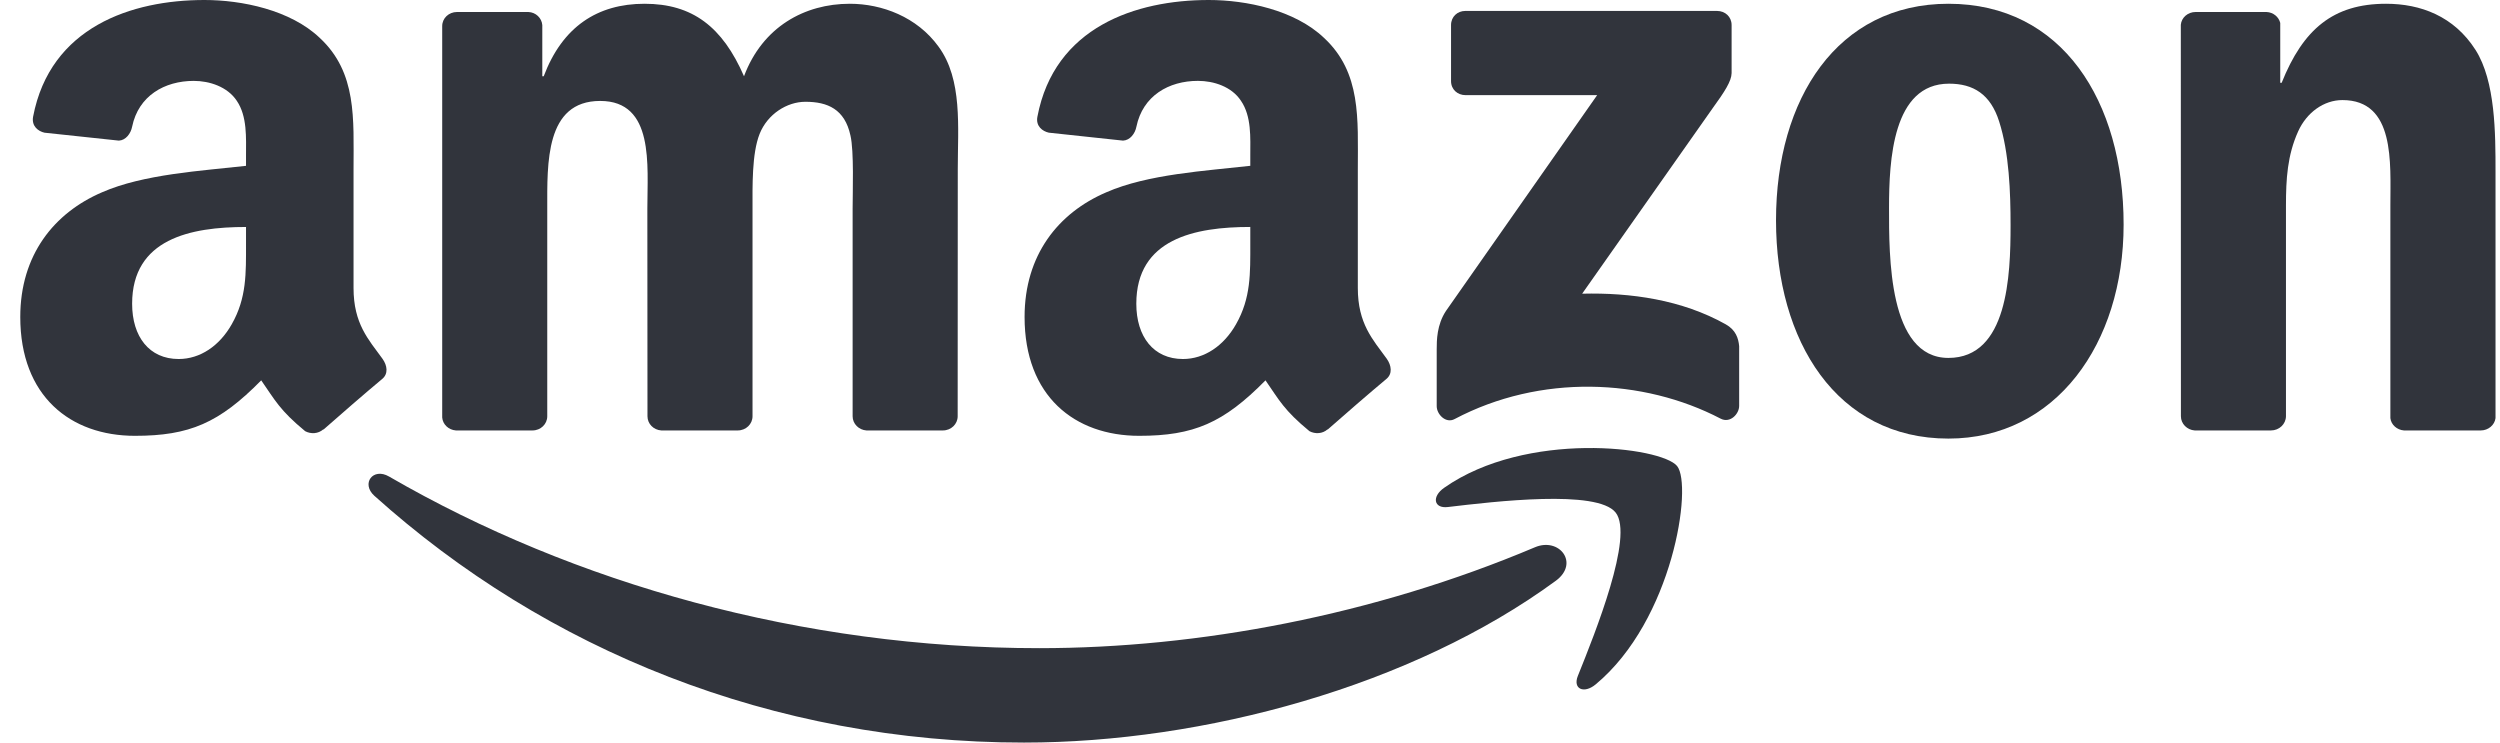 <svg width="101" height="30" viewBox="0 0 101 30" fill="none" xmlns="http://www.w3.org/2000/svg">
<g clip-path="url(#clip0)">
<path fill-rule="evenodd" clip-rule="evenodd" d="M62.858 23.461C57.046 27.725 48.623 30 41.371 30C31.203 30 22.049 26.256 15.123 20.029C14.579 19.539 15.067 18.872 15.72 19.253C23.194 23.582 32.435 26.186 41.981 26.186C48.419 26.186 55.501 24.86 62.013 22.109C62.997 21.693 63.819 22.75 62.858 23.461Z" fill="#31343C"/>
<path fill-rule="evenodd" clip-rule="evenodd" d="M65.273 20.709C64.534 19.765 60.363 20.263 58.492 20.484C57.921 20.553 57.834 20.059 58.348 19.704C61.669 17.377 67.119 18.049 67.755 18.828C68.39 19.613 67.589 25.051 64.468 27.647C63.989 28.046 63.532 27.833 63.746 27.305C64.447 25.562 66.018 21.658 65.273 20.709Z" fill="#31343C"/>
<path fill-rule="evenodd" clip-rule="evenodd" d="M58.622 3.276V1.014C58.622 0.672 58.883 0.442 59.197 0.442H69.369C69.696 0.442 69.957 0.676 69.957 1.014V2.951C69.953 3.276 69.678 3.701 69.191 4.372L63.919 11.865C65.878 11.817 67.946 12.107 69.722 13.104C70.122 13.329 70.231 13.659 70.262 13.984V16.398C70.262 16.727 69.896 17.113 69.513 16.913C66.383 15.28 62.226 15.102 58.766 16.93C58.413 17.121 58.043 16.74 58.043 16.41V14.118C58.043 13.75 58.047 13.121 58.417 12.562L64.525 3.844H59.21C58.883 3.844 58.622 3.614 58.622 3.276Z" fill="#31343C"/>
<path fill-rule="evenodd" clip-rule="evenodd" d="M21.513 17.39H18.418C18.122 17.368 17.887 17.147 17.865 16.866V1.053C17.865 0.737 18.131 0.485 18.462 0.485H21.348C21.648 0.498 21.887 0.728 21.909 1.014V3.081H21.966C22.719 1.083 24.134 0.152 26.04 0.152C27.977 0.152 29.187 1.083 30.058 3.081C30.806 1.083 32.508 0.152 34.332 0.152C35.63 0.152 37.049 0.685 37.915 1.881C38.894 3.211 38.694 5.144 38.694 6.838L38.69 16.818C38.69 17.134 38.424 17.39 38.093 17.39H35.003C34.694 17.368 34.446 17.121 34.446 16.818V8.437C34.446 7.77 34.507 6.106 34.358 5.473C34.128 4.411 33.436 4.112 32.539 4.112C31.79 4.112 31.007 4.611 30.689 5.408C30.371 6.205 30.402 7.54 30.402 8.437V16.818C30.402 17.134 30.136 17.39 29.805 17.39H26.715C26.401 17.368 26.158 17.121 26.158 16.818L26.153 8.437C26.153 6.673 26.445 4.078 24.247 4.078C22.022 4.078 22.109 6.608 22.109 8.437V16.818C22.109 17.134 21.844 17.39 21.513 17.39" fill="#31343C"/>
<path fill-rule="evenodd" clip-rule="evenodd" d="M78.716 0.152C83.308 0.152 85.794 4.078 85.794 9.07C85.794 13.893 83.047 17.719 78.716 17.719C74.206 17.719 71.751 13.793 71.751 8.901C71.751 3.978 74.237 0.152 78.716 0.152ZM78.742 3.38C76.461 3.38 76.317 6.474 76.317 8.402C76.317 10.335 76.287 14.46 78.716 14.46C81.114 14.46 81.227 11.133 81.227 9.104C81.227 7.77 81.171 6.175 80.766 4.91C80.418 3.809 79.726 3.38 78.742 3.38Z" fill="#31343C"/>
<path fill-rule="evenodd" clip-rule="evenodd" d="M91.748 17.39H88.666C88.357 17.368 88.109 17.121 88.109 16.818L88.105 1.001C88.131 0.711 88.387 0.485 88.701 0.485H91.569C91.839 0.498 92.061 0.68 92.122 0.927V3.345H92.179C93.045 1.183 94.26 0.152 96.397 0.152C97.785 0.152 99.139 0.65 100.01 2.015C100.819 3.28 100.819 5.408 100.819 6.938V16.892C100.785 17.169 100.528 17.39 100.223 17.39H97.119C96.837 17.368 96.601 17.16 96.571 16.892V8.303C96.571 6.574 96.771 4.043 94.634 4.043C93.881 4.043 93.189 4.546 92.845 5.308C92.409 6.275 92.353 7.237 92.353 8.303V16.818C92.349 17.134 92.079 17.39 91.748 17.39" fill="#31343C"/>
<path fill-rule="evenodd" clip-rule="evenodd" d="M50.512 9.837C50.512 11.037 50.542 12.038 49.933 13.104C49.441 13.971 48.658 14.504 47.791 14.504C46.603 14.504 45.907 13.602 45.907 12.272C45.907 9.646 48.27 9.169 50.512 9.169V9.837ZM53.633 17.346C53.428 17.529 53.133 17.541 52.902 17.42C51.874 16.571 51.687 16.177 51.126 15.366C49.428 17.091 48.222 17.607 46.024 17.607C43.417 17.607 41.393 16.008 41.393 12.805C41.393 10.305 42.751 8.602 44.692 7.77C46.372 7.033 48.719 6.903 50.512 6.699V6.301C50.512 5.568 50.569 4.702 50.133 4.069C49.759 3.501 49.036 3.267 48.397 3.267C47.217 3.267 46.168 3.87 45.911 5.118C45.859 5.395 45.654 5.668 45.371 5.681L42.372 5.36C42.12 5.304 41.837 5.1 41.911 4.715C42.598 1.092 45.889 0 48.832 0C50.338 0 52.305 0.399 53.494 1.534C55 2.934 54.856 4.801 54.856 6.834V11.635C54.856 13.078 55.457 13.711 56.023 14.491C56.219 14.768 56.262 15.102 56.01 15.31C55.379 15.834 54.255 16.809 53.637 17.355L53.633 17.346" fill="#31343C"/>
<path fill-rule="evenodd" clip-rule="evenodd" d="M9.939 9.837C9.939 11.037 9.969 12.038 9.36 13.104C8.868 13.971 8.089 14.504 7.218 14.504C6.03 14.504 5.338 13.603 5.338 12.272C5.338 9.646 7.701 9.17 9.939 9.17V9.837ZM13.06 17.347C12.855 17.529 12.559 17.542 12.329 17.42C11.301 16.571 11.118 16.177 10.553 15.366C8.855 17.091 7.653 17.607 5.451 17.607C2.848 17.607 0.819 16.008 0.819 12.805C0.819 10.305 2.182 8.602 4.119 7.77C5.799 7.033 8.145 6.903 9.939 6.7V6.301C9.939 5.569 9.995 4.702 9.564 4.069C9.186 3.502 8.463 3.268 7.828 3.268C6.648 3.268 5.595 3.87 5.338 5.118C5.285 5.395 5.081 5.668 4.802 5.681L1.799 5.361C1.546 5.304 1.268 5.101 1.337 4.715C2.029 1.092 5.316 0 8.258 0C9.765 0 11.732 0.399 12.921 1.534C14.427 2.934 14.283 4.802 14.283 6.834V11.635C14.283 13.078 14.884 13.711 15.45 14.491C15.65 14.768 15.693 15.102 15.441 15.31C14.81 15.834 13.687 16.809 13.069 17.355L13.06 17.347" fill="#31343C"/>
</g>
<defs>
<clipPath id="clip0">
<rect width="100" height="30" fill="white" transform="translate(0.819)"/>
</clipPath>
</defs>
</svg>
